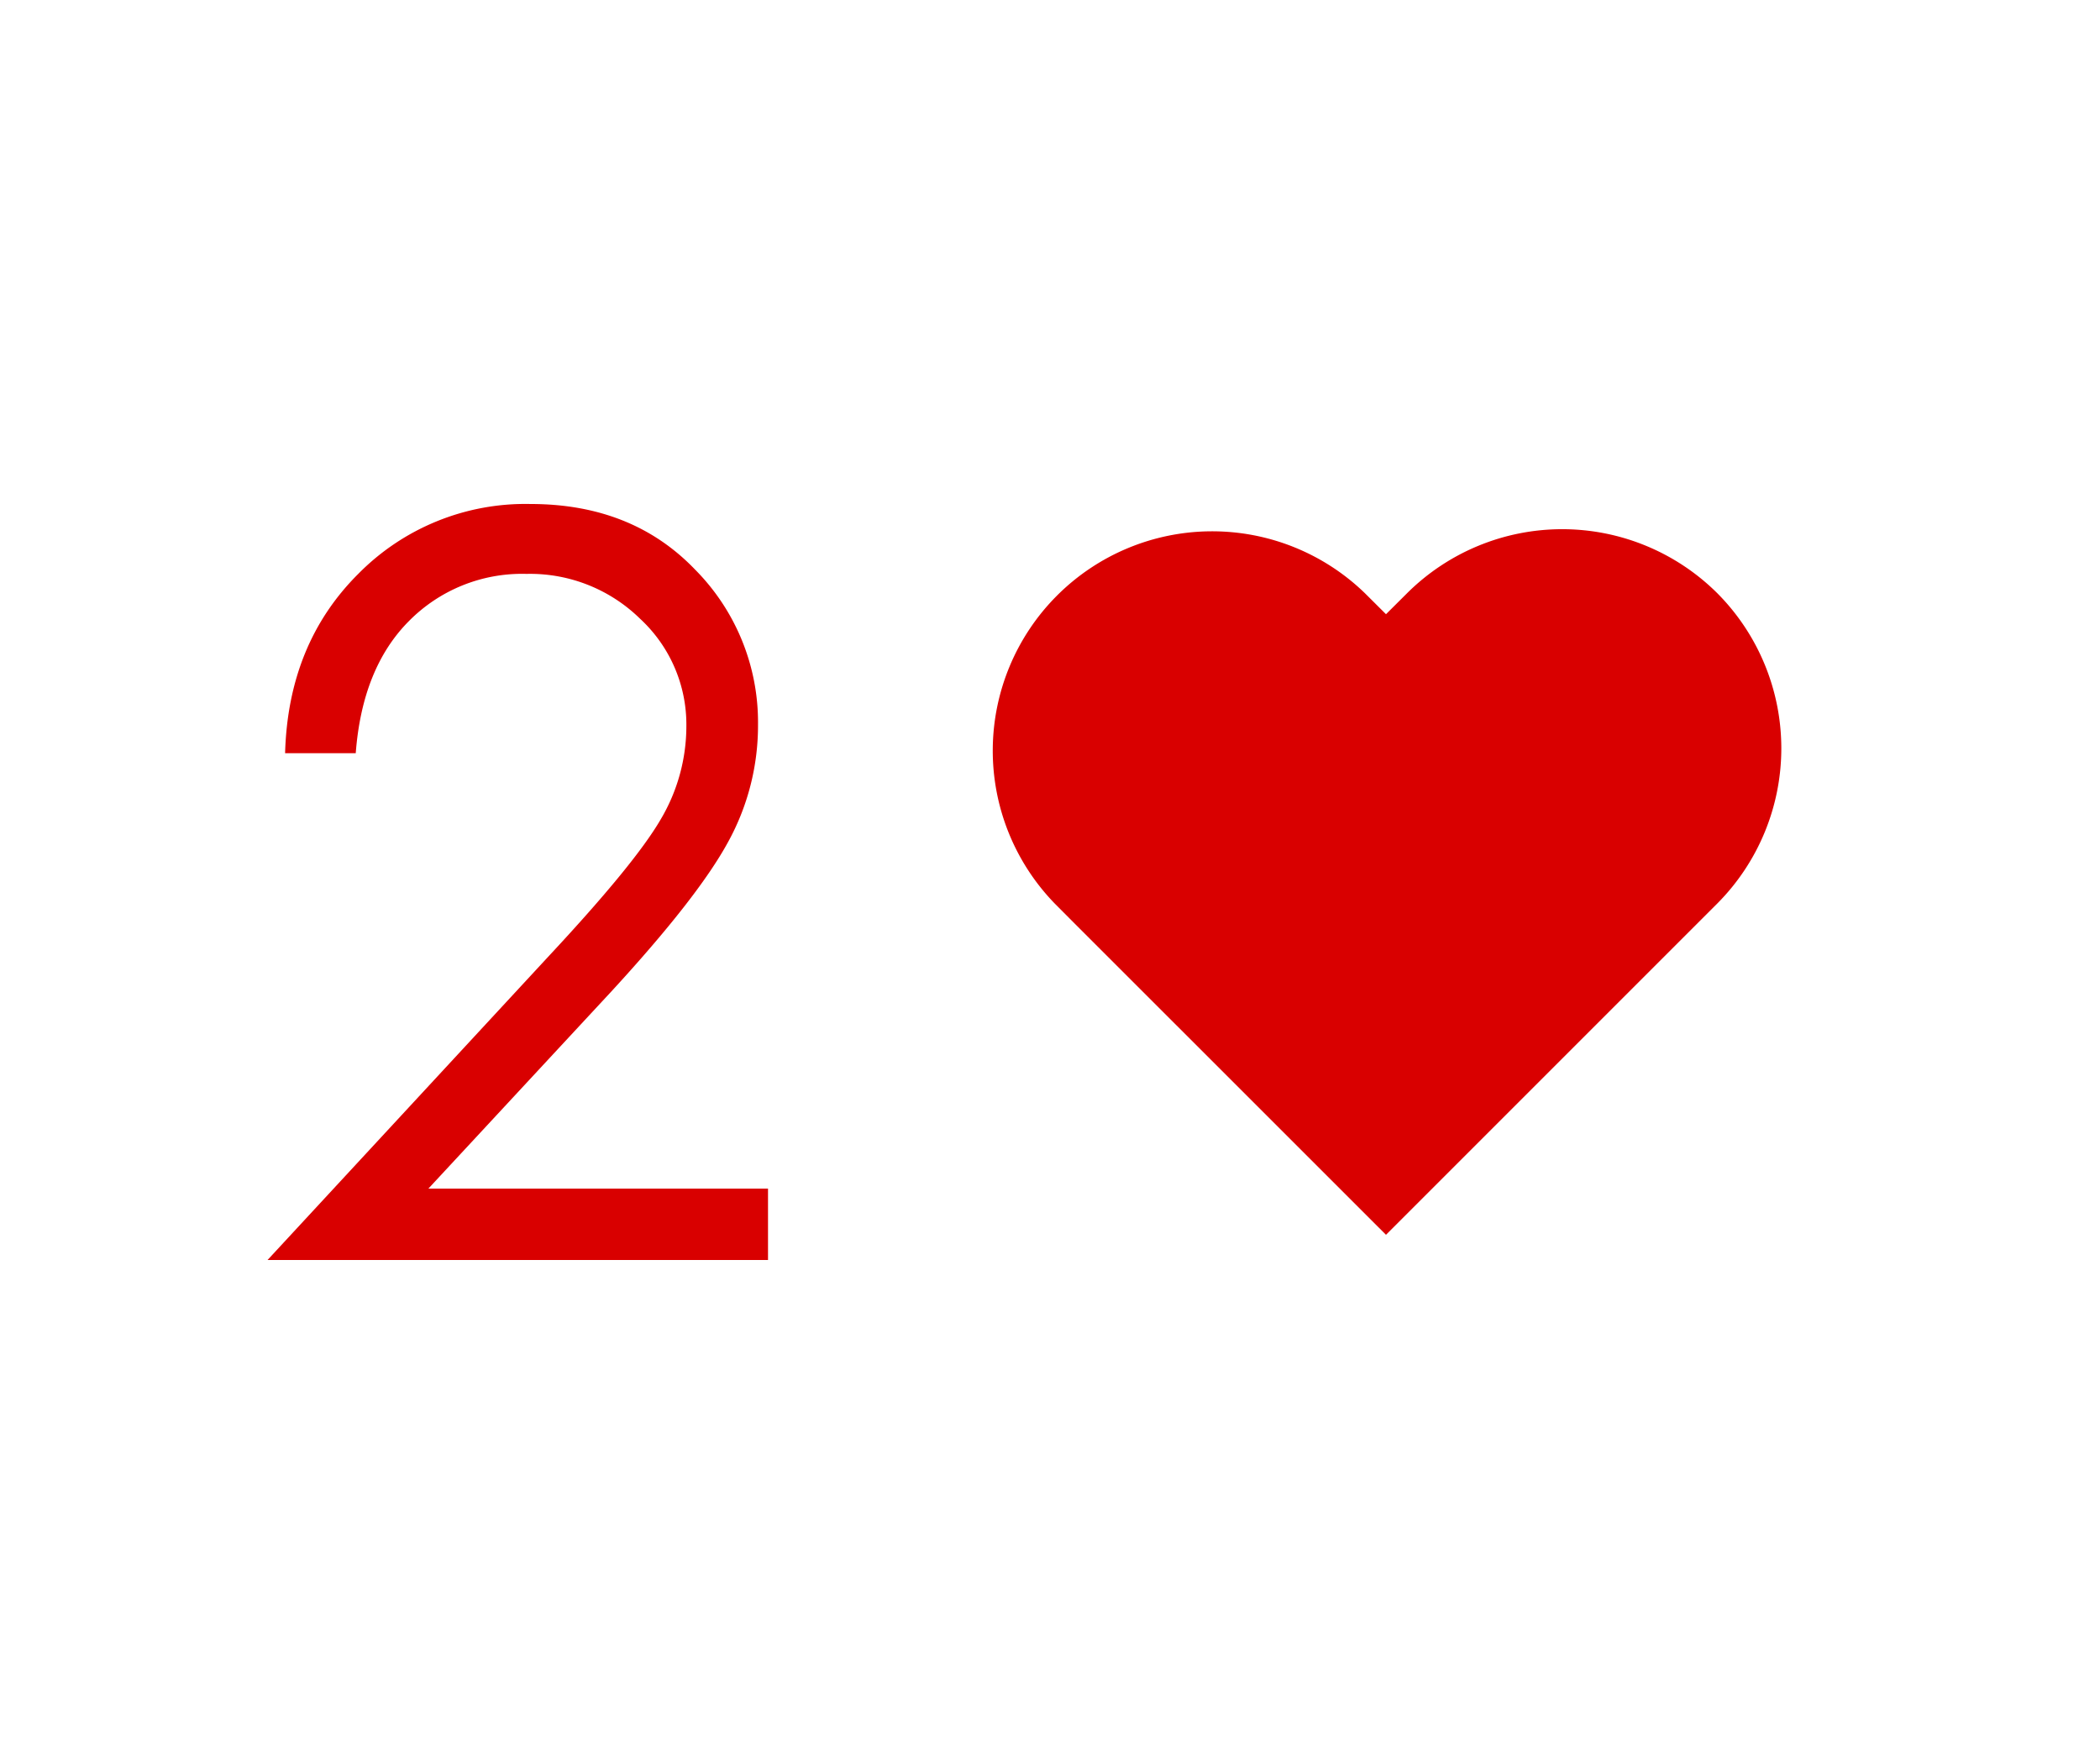 <svg xmlns="http://www.w3.org/2000/svg" viewBox="0 0 250 210"><path fill="#fff" d="M0 0h250v210H0z"/><path d="M42.35 89.67h-8.41q.36-13 8.67-21.31A27.92 27.92 0 0 1 63.16 60q12.11 0 19.6 7.82a25.8 25.8 0 0 1 7.48 18.43 28.75 28.75 0 0 1-3.57 14Q83.1 106.81 72.81 118L51 141.5h40.43v8.5H31.85l33.52-36.22q10.2-10.94 13.27-16.21a21.78 21.78 0 0 0 3.07-11.13 17.15 17.15 0 0 0-5.51-12.78 18.71 18.71 0 0 0-13.51-5.34 18.92 18.92 0 0 0-14 5.61q-5.57 5.59-6.34 15.74zm162.09-19.05a26.18 26.18 0 0 0-36.93 0l-2.51 2.5-2.51-2.5a26.12 26.12 0 0 0-36.93 36.94l2.5 2.51L165 147l39.44-39.44a26.19 26.19 0 0 0 0-36.94z" fill="#d90000"/></svg>